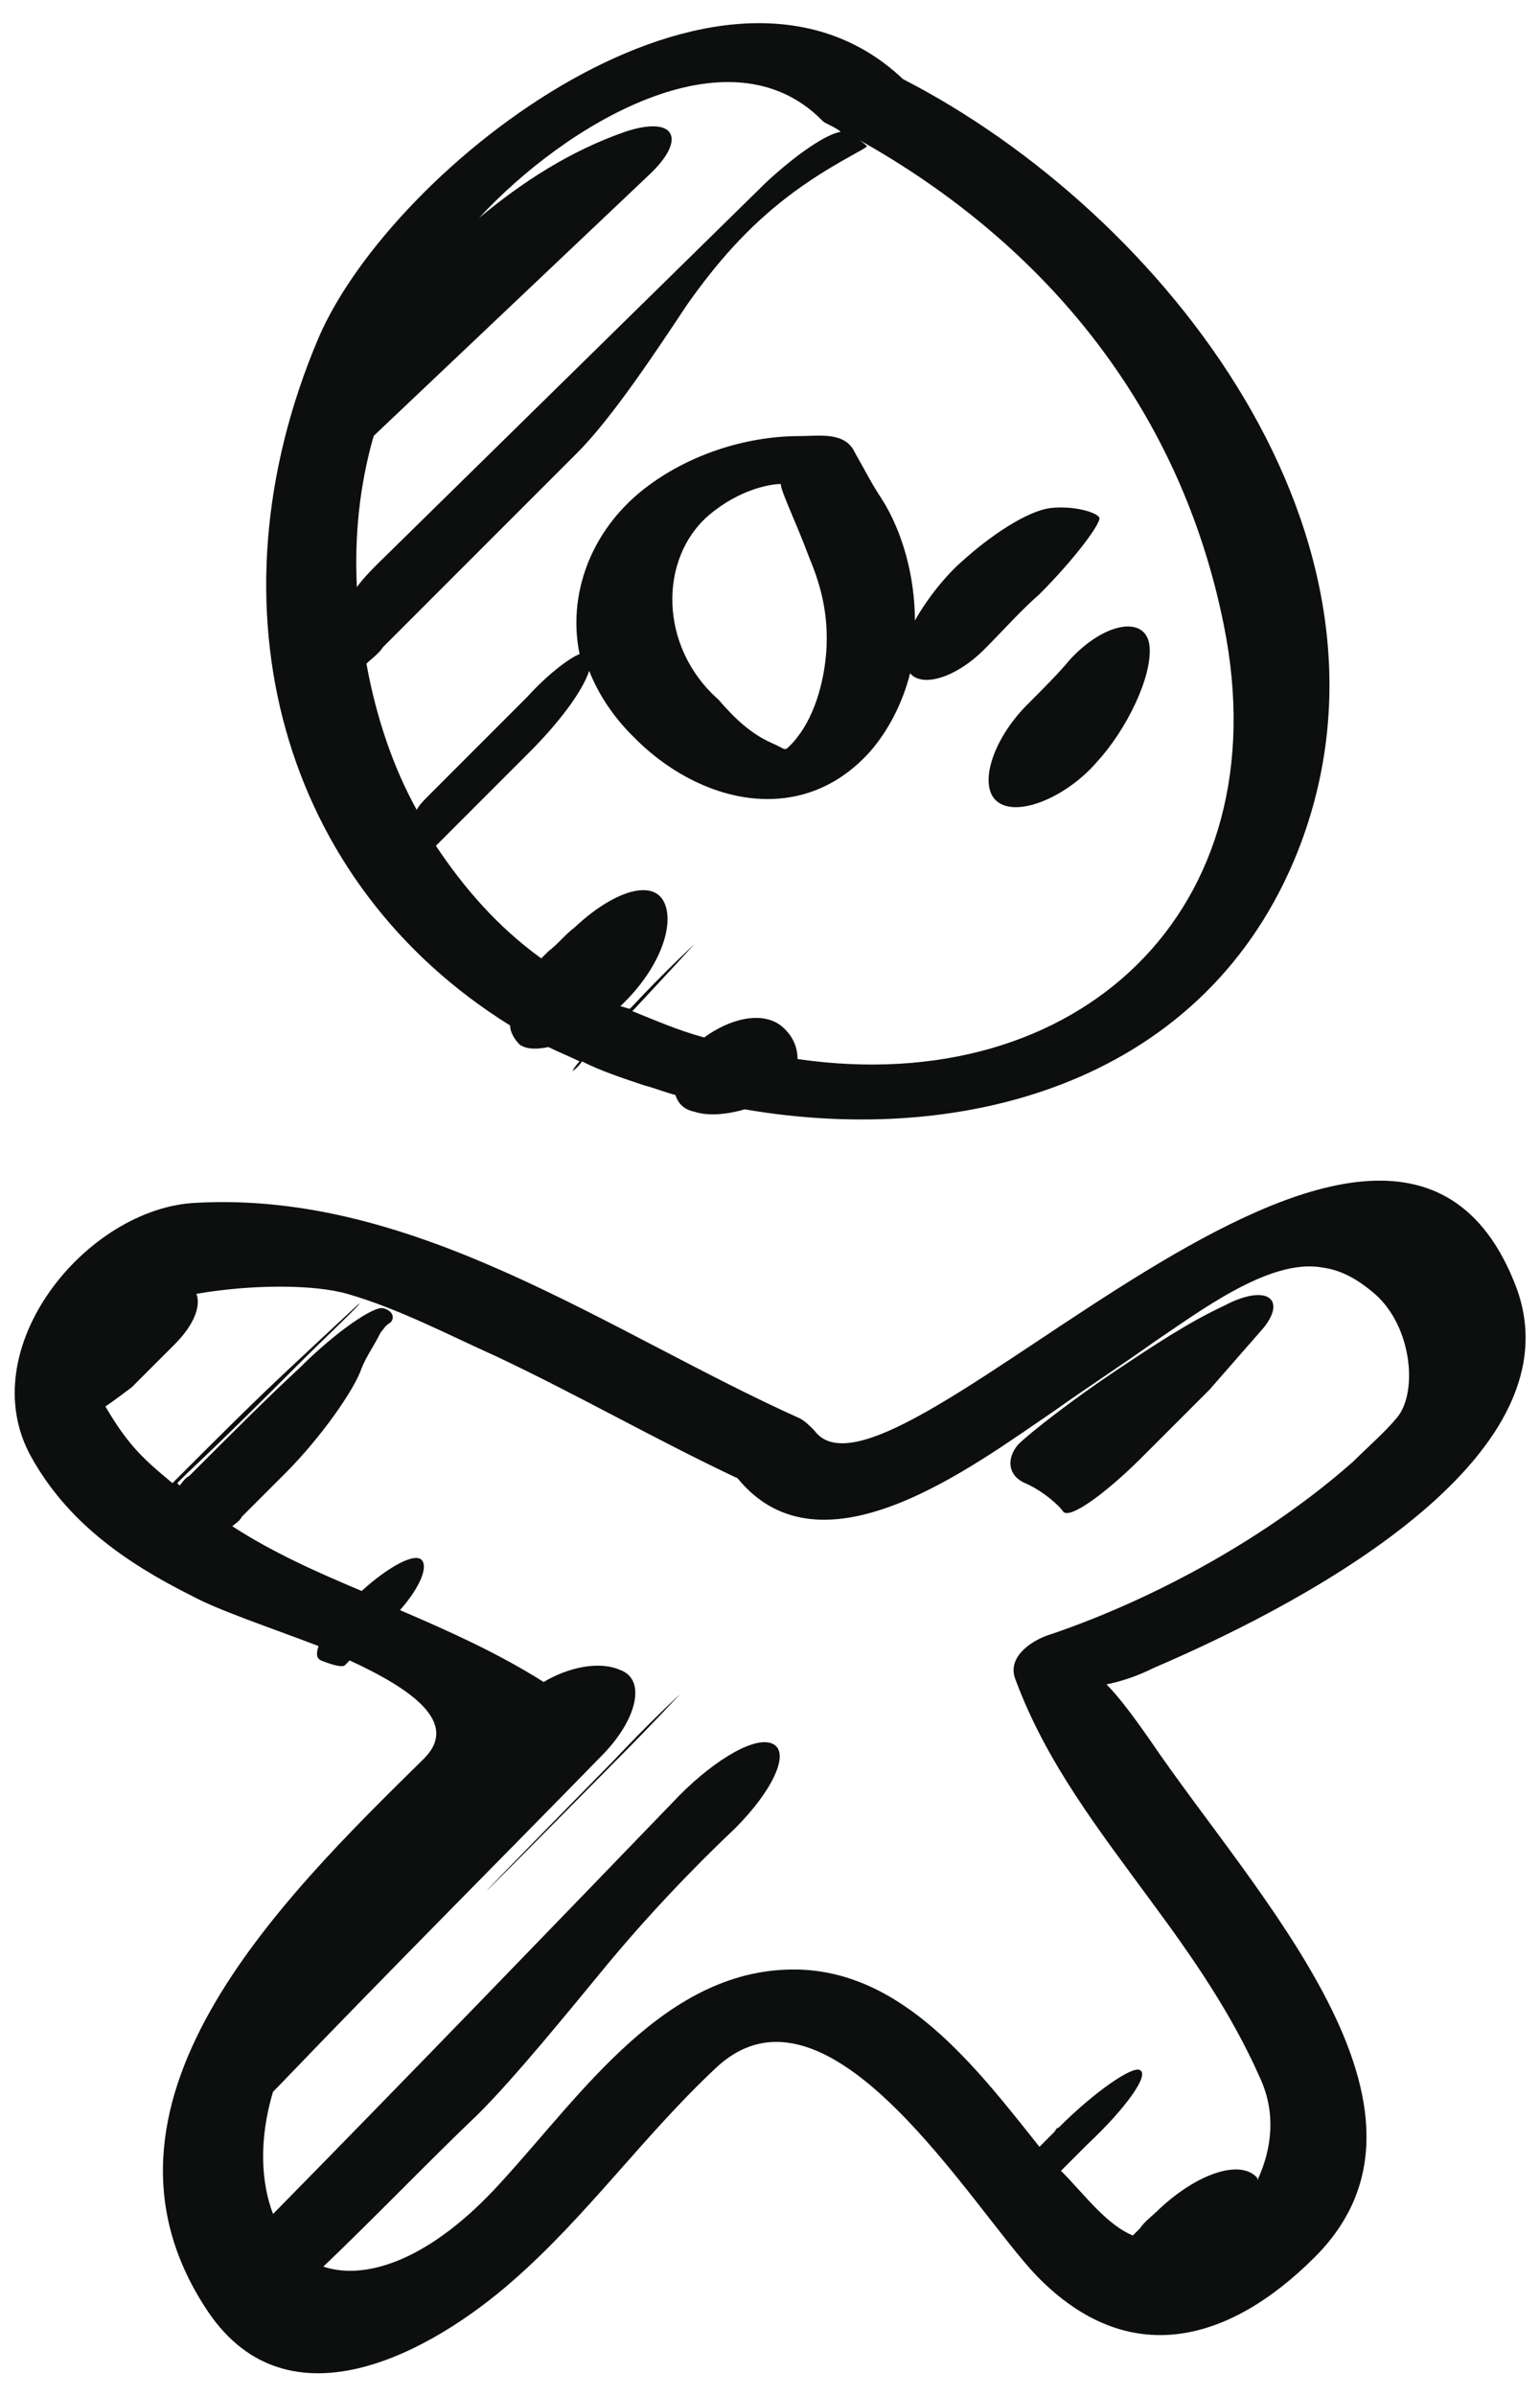<?xml version="1.0" encoding="utf-8"?>
<!-- Generator: Adobe Illustrator 19.1.0, SVG Export Plug-In . SVG Version: 6.00 Build 0)  -->
<svg version="1.1" id="Слой_1" xmlns="http://www.w3.org/2000/svg" xmlns:xlink="http://www.w3.org/1999/xlink" x="0px" y="0px"
	 viewBox="0 0 64.3 100" style="enable-background:new 0 0 64.3 100;" xml:space="preserve">
<style type="text/css">
	.st0{fill:#0D0F0F;}
</style>
<g>
	<g>
		<path class="st0" d="M13.3,14.1c-4.8,11.3-1.5,22.8,8,28.7c0,0.3,0.2,0.6,0.4,0.8c0.3,0.2,0.7,0.2,1.2,0.1
			c0.4,0.2,0.9,0.4,1.3,0.6c-0.2,0.2-0.3,0.4-0.3,0.4c0,0,0.2-0.1,0.4-0.4c0.8,0.4,1.7,0.7,2.6,1c0.4,0.1,0.9,0.3,1.3,0.4
			c0.1,0.3,0.3,0.6,0.8,0.7c0.6,0.2,1.4,0.1,2.1-0.1c9.3,1.6,19.3-1.2,23.1-10.8c5.1-13-5.6-26.6-16.5-32.2
			C30.2-3.8,16.4,6.9,13.3,14.1z M51.1,26.1C53.5,38,45,45.9,33.3,44.2c0-0.5-0.2-1-0.7-1.4c-0.8-0.6-2.1-0.3-3.2,0.5
			c-1.1-0.3-2-0.7-3-1.1c0,0,0.1-0.1,0.1-0.1c1.4-1.5,2.5-2.7,2.5-2.7c0,0-1.2,1.1-2.6,2.6c0,0-0.1,0.1-0.1,0.1
			C26.2,42.1,26,42,25.9,42c0.1-0.1,0.1-0.1,0.2-0.2c1.5-1.5,2.1-3.3,1.6-4.2c-0.5-0.9-2.1-0.4-3.7,1.1c-0.4,0.3-0.7,0.7-1.1,1
			c-0.1,0.1-0.2,0.2-0.3,0.3c-1.8-1.3-3.2-2.9-4.4-4.7c0.2-0.2,0.3-0.3,0.5-0.5c1.1-1.1,2.2-2.2,3.4-3.4c1.2-1.2,2.2-2.5,2.5-3.4
			c0.4,1,1,1.9,1.8,2.7c2.7,2.8,7,3.9,9.9,0.7c0.8-0.9,1.4-2.1,1.7-3.3c0.5,0.6,1.9,0.2,3.1-1c0.8-0.8,1.5-1.6,2.3-2.3
			c1.5-1.5,2.6-3,2.5-3.2c-0.1-0.2-1-0.5-2-0.4c-1,0.1-2.6,1.2-3.7,2.2c-0.7,0.6-1.5,1.6-2,2.5c0-1.8-0.5-3.7-1.4-5.1
			c-0.4-0.6-0.7-1.2-1.1-1.9c-0.4-0.9-1.5-0.7-2.3-0.7c-2.3,0-4.7,0.8-6.5,2.2c-2.3,1.8-3.2,4.5-2.7,6.9C23.9,27.4,23,28,22,29.1
			c-1.4,1.4-2.7,2.7-4.1,4.1c-0.2,0.2-0.4,0.4-0.5,0.6c-1-1.8-1.7-3.9-2.1-6.1c0.2-0.2,0.5-0.4,0.7-0.7c2.7-2.7,5.4-5.4,8.1-8.1
			c1.5-1.5,3.4-4.4,4.6-6.2c1.2-1.7,2.5-3.2,4.2-4.5c1.7-1.3,3.3-2,3.3-2.1c0,0-0.2-0.2-0.4-0.3C43.7,10.2,49.3,17.1,51.1,26.1z
			 M29.6,21.5c1.3-1.1,2.6-1.3,3-1.3c0,0.3,0.6,1.5,1.2,3.1c0.5,1.2,0.8,2.4,0.7,3.9C34.4,28.5,34,30,33.1,31
			c-0.4,0.4-0.2,0.3-0.9,0c-0.9-0.4-1.6-1.1-2.2-1.8C27.5,27,27.5,23.3,29.6,21.5z M34.3,5c0.1,0.1,0.1,0.1,0.3,0.2
			c0.2,0.1,0.4,0.2,0.5,0.3c-0.6,0.1-1.8,0.9-3.1,2.1C26.5,13,21.1,18.3,15.8,23.5c-0.3,0.3-0.6,0.6-0.9,1c-0.1-2.1,0.1-4.2,0.7-6.3
			c0,0,0,0,0.1-0.1L27.1,7.3c1.6-1.5,1.1-2.5-1-1.8c-2.3,0.8-4.3,2.1-6.1,3.6C23.6,5.2,30.4,1.1,34.3,5z"/>
		<path class="st0" d="M8.2,50.2c-4.6,0.2-9.4,6.1-6.9,10.6c1.5,2.7,3.9,4.4,6.7,5.8c1.1,0.6,3.2,1.3,5.3,2.1
			c-0.1,0.3-0.1,0.5,0.1,0.6c0.5,0.2,0.9,0.3,1,0.2c0,0,0.1-0.1,0.1-0.1c0,0,0.1-0.1,0.1-0.1c2.6,1.2,4.6,2.6,3.1,4.1
			c-6,5.9-14.8,14.5-9,23.1c3.4,5,9.4,1.6,12.7-1.3c3.1-2.7,5.5-6.1,8.5-8.9c4.7-4.4,10.7,5.9,13.4,8.7c3.8,3.9,8,2.8,11.6-0.8
			c6.2-6.2-2.5-15.1-6.9-21.6c-0.7-1-1.3-1.8-1.8-2.3c0.5-0.1,1.2-0.3,2-0.7c7-3,17.7-9,15.1-15.9c-5.4-14.1-26.1,10.4-29.3,6
			c-0.2-0.2-0.4-0.4-0.6-0.5c0,0,0,0,0,0C25.4,55.6,17.4,49.7,8.2,50.2z M14.5,54c2.1,0.6,4.2,1.7,6.2,2.6c3.4,1.6,6.7,3.5,10.1,5.1
			c3.5,4.3,9.8-0.5,13.2-2.8c1.4-1,2.8-1.9,4.2-2.9c1.8-1.2,4.8-3.5,7-3.1c0.8,0.1,1.5,0.5,2.2,1.1c1.6,1.4,1.8,4.2,0.9,5.2
			c-0.5,0.6-1.2,1.2-1.8,1.8c-3.5,3.1-8.2,5.7-12.6,7.2c-0.7,0.2-1.9,0.9-1.5,1.9c1.3,3.5,3.5,6.3,5.7,9.3c1.7,2.3,3.3,4.6,4.5,7.3
			c0.7,1.5,0.5,3-0.1,4.3c0,0,0,0,0-0.1c-0.7-0.8-2.5-0.2-4.1,1.3c-0.3,0.3-0.6,0.5-0.8,0.8c-0.1,0.1-0.2,0.2-0.3,0.3
			c-0.5-0.2-1-0.6-1.5-1.1c-0.5-0.5-1-1.1-1.5-1.6c0.2-0.2,0.4-0.4,0.6-0.6c0.2-0.2,0.3-0.3,0.5-0.5c1.6-1.5,2.6-2.9,2.2-3.1
			c-0.3-0.2-1.9,0.9-3.4,2.4c-0.1,0-0.1,0.1-0.2,0.2c-0.2,0.2-0.4,0.4-0.6,0.6c-2.7-3.4-5.7-7.3-10.1-7.4c-5.5-0.1-9,5.2-12.4,8.9
			c-2.9,3.2-5.6,4.1-7.4,3.5c2.2-2.1,4.3-4.3,6.5-6.4c1.5-1.5,3.7-4.2,5.1-5.9c1.8-2.2,3.8-4.3,5.6-6c1.5-1.5,2.3-3.1,1.6-3.5
			c-0.7-0.4-2.4,0.6-3.9,2.1c-5.6,5.8-11.2,11.6-16.8,17.3c-0.1,0.1-0.1,0.1-0.2,0.2c-0.5-1.3-0.6-3.1,0-5.1
			c0.1-0.1,0.1-0.1,0.2-0.2c4.8-5,9.4-9.6,13.5-13.8c1.5-1.5,1.9-3.2,0.8-3.6c-0.9-0.4-2.2-0.1-3.2,0.5c-1.9-1.2-3.9-2.1-6-3
			c0.8-0.9,1.2-1.8,0.9-2.1c-0.3-0.3-1.4,0.3-2.5,1.3c-1.9-0.8-3.7-1.6-5.4-2.7c0.1-0.1,0.3-0.2,0.4-0.4c0.6-0.6,1.2-1.2,1.8-1.8
			c1.5-1.5,2.9-3.5,3.2-4.4c0.2-0.5,0.5-0.9,0.8-1.5c0.1-0.1,0.2-0.3,0.4-0.4c0.2-0.2,0.1-0.5-0.3-0.6c-0.4-0.1-2,1-3.5,2.5
			c-1.3,1.2-2.8,2.7-4.6,4.5c-0.2,0.1-0.3,0.3-0.4,0.4c0,0-0.1-0.1-0.1-0.1c0.1-0.1,0.3-0.3,0.4-0.4c1.7-1.6,3.2-3.1,4.5-4.4
			c1.5-1.5,2.8-2.7,2.7-2.7c0,0-1.3,1.2-2.9,2.7c-1.5,1.4-3,2.9-4.5,4.4c-0.2,0.2-0.3,0.3-0.4,0.4c-0.6-0.5-1.2-1-1.7-1.6
			c-0.5-0.6-0.8-1.1-1.1-1.6c0.3-0.2,0.7-0.5,1.1-0.8c0.6-0.6,1.2-1.2,1.8-1.8c0.8-0.8,1.1-1.6,0.9-2.1C10.5,53.6,13.1,53.6,14.5,54
			z"/>
		<path class="st0" d="M42.9,29.4c-1.5,1.5-2.1,3.5-1.2,4.1c0.9,0.6,2.9-0.3,4.1-1.7c1.2-1.3,2.3-3.5,2.2-4.8
			c-0.1-1.3-1.8-1.1-3.3,0.5C44.2,28.1,43.6,28.7,42.9,29.4z"/>
		<path class="st0" d="M25.7,73.5c1.5-1.5,2.7-2.8,2.7-2.8c0,0-1.3,1.2-2.8,2.8C19.8,79.4,17.4,81.9,25.7,73.5z"/>
		<path class="st0" d="M42.8,61.9c0.7,0.3,1.4,0.9,1.6,1.2c0.3,0.3,1.8-0.8,3.3-2.3c0.9-0.9,1.9-1.9,2.8-2.8
			c0.7-0.8,1.4-1.6,2.1-2.4c1.2-1.3,0.4-2.1-1.5-1.1c-1.5,0.7-3,1.7-4.5,2.7c-1.8,1.2-3.6,2.6-4.1,3.1C42,60.9,42.1,61.6,42.8,61.9z
			"/>
	</g>
</g>
</svg>
